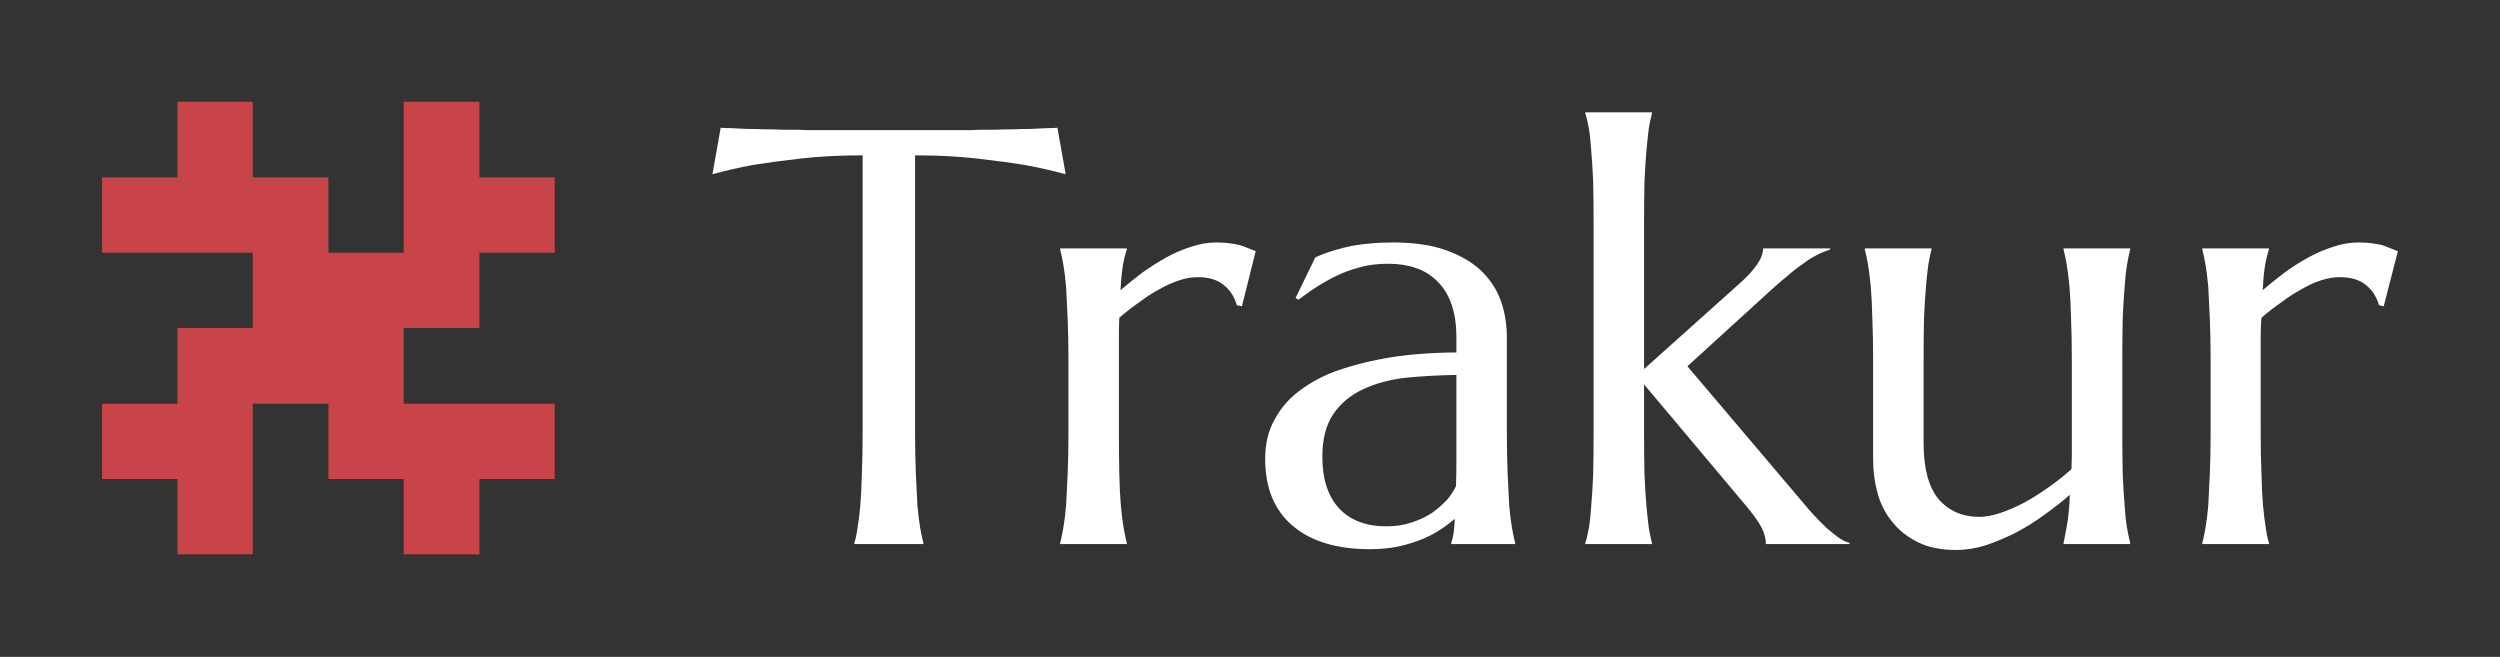 <svg xmlns="http://www.w3.org/2000/svg" version="1.1" xmlns:xlink="http://www.w3.org/1999/xlink" xmlns:svgjs="http://svgjs.dev/svgjs" viewBox="0 0 6.341 1.666"><rect x="0" y="0" width="6.341" height="1.666" fill="#333333" stroke="none"/><g transform="matrix(1,0,0,1,1.807,0.285)"><g><path d=" M 0.381 0.109 Q 0.294 0.109 0.225 0.117 Q 0.155 0.125 0.105 0.133 Q 0.046 0.144 0 0.157 L 0.021 0.039 Q 0.03 0.04 0.048 0.04 Q 0.065 0.041 0.087 0.042 Q 0.108 0.042 0.132 0.043 Q 0.156 0.043 0.177 0.044 Q 0.198 0.044 0.215 0.044 Q 0.231 0.045 0.239 0.045 L 0.657 0.045 Q 0.664 0.045 0.681 0.044 Q 0.697 0.044 0.719 0.044 Q 0.74 0.043 0.764 0.043 Q 0.787 0.042 0.809 0.042 Q 0.831 0.041 0.848 0.04 Q 0.866 0.04 0.875 0.039 L 0.896 0.157 Q 0.849 0.144 0.79 0.133 Q 0.74 0.125 0.67 0.117 Q 0.601 0.109 0.514 0.109 L 0.514 0.809 Q 0.514 0.871 0.516 0.917 Q 0.518 0.964 0.52 0.998 Q 0.523 1.031 0.527 1.054 Q 0.531 1.077 0.535 1.092 L 0.535 1.095 L 0.36 1.095 L 0.36 1.092 Q 0.365 1.077 0.368 1.054 Q 0.372 1.031 0.375 0.998 Q 0.378 0.964 0.379 0.917 Q 0.381 0.871 0.381 0.809 L 0.381 0.109 M 0.903 0.631 Q 0.903 0.569 0.901 0.523 Q 0.899 0.476 0.897 0.442 Q 0.894 0.409 0.89 0.386 Q 0.886 0.363 0.882 0.348 L 0.882 0.345 L 1.051 0.345 L 1.051 0.348 Q 1.045 0.365 1.041 0.389 Q 1.037 0.413 1.035 0.451 Q 1.062 0.428 1.091 0.406 Q 1.121 0.385 1.151 0.368 Q 1.182 0.351 1.214 0.341 Q 1.246 0.33 1.278 0.33 Q 1.298 0.33 1.312 0.332 Q 1.327 0.334 1.339 0.337 Q 1.351 0.341 1.36 0.345 Q 1.37 0.349 1.378 0.352 L 1.343 0.492 L 1.33 0.489 Q 1.321 0.457 1.297 0.438 Q 1.273 0.418 1.231 0.418 Q 1.208 0.418 1.184 0.426 Q 1.159 0.434 1.133 0.449 Q 1.107 0.463 1.082 0.482 Q 1.056 0.5 1.032 0.521 Q 1.031 0.542 1.031 0.567 Q 1.031 0.592 1.031 0.62 L 1.031 0.809 Q 1.031 0.871 1.032 0.917 Q 1.033 0.964 1.036 0.998 Q 1.039 1.031 1.043 1.054 Q 1.047 1.077 1.051 1.092 L 1.051 1.095 L 0.882 1.095 L 0.882 1.092 Q 0.886 1.077 0.89 1.054 Q 0.894 1.031 0.897 0.998 Q 0.899 0.964 0.901 0.917 Q 0.903 0.871 0.903 0.809 L 0.903 0.631 M 1.402 0.879 Q 1.402 0.821 1.426 0.779 Q 1.449 0.736 1.489 0.706 Q 1.529 0.676 1.579 0.657 Q 1.63 0.639 1.684 0.628 Q 1.738 0.617 1.791 0.613 Q 1.844 0.609 1.887 0.609 L 1.887 0.571 Q 1.887 0.523 1.875 0.488 Q 1.863 0.453 1.84 0.43 Q 1.817 0.406 1.785 0.395 Q 1.753 0.384 1.715 0.384 Q 1.689 0.384 1.663 0.388 Q 1.638 0.393 1.61 0.403 Q 1.583 0.413 1.552 0.431 Q 1.522 0.448 1.487 0.475 L 1.479 0.471 L 1.529 0.368 Q 1.553 0.357 1.577 0.35 Q 1.6 0.343 1.625 0.338 Q 1.649 0.334 1.674 0.332 Q 1.699 0.33 1.727 0.33 Q 1.804 0.33 1.859 0.349 Q 1.913 0.368 1.948 0.4 Q 1.983 0.433 1.999 0.476 Q 2.015 0.52 2.015 0.57 L 2.015 0.809 Q 2.015 0.871 2.017 0.917 Q 2.019 0.964 2.021 0.998 Q 2.024 1.031 2.028 1.054 Q 2.032 1.077 2.036 1.092 L 2.036 1.095 L 1.874 1.095 L 1.874 1.092 Q 1.878 1.08 1.88 1.066 Q 1.882 1.051 1.883 1.031 Q 1.868 1.044 1.847 1.058 Q 1.826 1.072 1.799 1.083 Q 1.772 1.094 1.74 1.101 Q 1.707 1.108 1.668 1.108 Q 1.541 1.108 1.471 1.048 Q 1.402 0.989 1.402 0.879 M 1.887 0.666 Q 1.821 0.667 1.759 0.673 Q 1.698 0.68 1.651 0.702 Q 1.603 0.724 1.575 0.765 Q 1.547 0.806 1.547 0.873 Q 1.547 0.959 1.59 1.005 Q 1.633 1.05 1.709 1.05 Q 1.745 1.05 1.774 1.04 Q 1.802 1.031 1.825 1.016 Q 1.847 1 1.863 0.983 Q 1.878 0.965 1.886 0.948 Q 1.887 0.92 1.887 0.886 Q 1.887 0.852 1.887 0.809 L 1.887 0.666 M 2.235 0.286 Q 2.235 0.224 2.234 0.178 Q 2.232 0.131 2.229 0.097 Q 2.227 0.064 2.223 0.041 Q 2.219 0.018 2.214 0.003 L 2.214 2.220446049250313e-16 L 2.383 2.220446049250313e-16 L 2.383 0.003 Q 2.379 0.018 2.375 0.041 Q 2.372 0.064 2.369 0.097 Q 2.366 0.131 2.364 0.178 Q 2.363 0.224 2.363 0.286 L 2.363 0.651 L 2.602 0.437 Q 2.665 0.382 2.665 0.345 L 2.835 0.345 L 2.835 0.348 Q 2.816 0.354 2.799 0.363 Q 2.782 0.372 2.765 0.385 Q 2.747 0.397 2.729 0.413 Q 2.71 0.428 2.688 0.448 L 2.473 0.644 L 2.768 0.992 Q 2.781 1.008 2.796 1.024 Q 2.812 1.041 2.827 1.055 Q 2.843 1.069 2.857 1.079 Q 2.872 1.089 2.884 1.092 L 2.884 1.095 L 2.672 1.095 Q 2.672 1.076 2.662 1.055 Q 2.652 1.035 2.626 1.003 L 2.363 0.69 L 2.363 0.809 Q 2.363 0.871 2.364 0.917 Q 2.366 0.964 2.369 0.998 Q 2.372 1.031 2.375 1.054 Q 2.379 1.077 2.383 1.092 L 2.383 1.095 L 2.214 1.095 L 2.214 1.092 Q 2.219 1.077 2.223 1.054 Q 2.227 1.031 2.229 0.998 Q 2.232 0.964 2.234 0.917 Q 2.235 0.871 2.235 0.809 L 2.235 0.286 M 3.072 0.839 Q 3.072 0.935 3.11 0.981 Q 3.149 1.026 3.214 1.026 Q 3.237 1.026 3.267 1.016 Q 3.296 1.006 3.327 0.99 Q 3.358 0.973 3.389 0.951 Q 3.42 0.929 3.447 0.905 Q 3.448 0.883 3.448 0.859 Q 3.448 0.836 3.448 0.809 L 3.448 0.631 Q 3.448 0.569 3.446 0.523 Q 3.445 0.476 3.442 0.442 Q 3.439 0.409 3.435 0.386 Q 3.431 0.363 3.427 0.348 L 3.427 0.345 L 3.596 0.345 L 3.596 0.348 Q 3.592 0.363 3.588 0.386 Q 3.584 0.409 3.582 0.442 Q 3.579 0.476 3.577 0.523 Q 3.576 0.569 3.576 0.631 L 3.576 0.809 Q 3.576 0.871 3.577 0.917 Q 3.579 0.964 3.582 0.998 Q 3.584 1.031 3.588 1.054 Q 3.592 1.077 3.596 1.092 L 3.596 1.095 L 3.427 1.095 L 3.427 1.092 Q 3.431 1.074 3.436 1.045 Q 3.441 1.017 3.443 0.97 Q 3.413 0.996 3.378 1.021 Q 3.344 1.046 3.306 1.066 Q 3.268 1.085 3.23 1.098 Q 3.191 1.11 3.154 1.11 Q 3.097 1.11 3.057 1.09 Q 3.017 1.07 2.992 1.038 Q 2.966 1.006 2.955 0.965 Q 2.944 0.924 2.944 0.88 L 2.944 0.631 Q 2.944 0.569 2.942 0.523 Q 2.941 0.476 2.938 0.442 Q 2.935 0.409 2.931 0.386 Q 2.927 0.363 2.923 0.348 L 2.923 0.345 L 3.092 0.345 L 3.092 0.348 Q 3.088 0.363 3.084 0.386 Q 3.081 0.409 3.078 0.442 Q 3.075 0.476 3.073 0.523 Q 3.072 0.569 3.072 0.631 L 3.072 0.839 M 3.8 0.631 Q 3.8 0.569 3.798 0.523 Q 3.796 0.476 3.794 0.442 Q 3.791 0.409 3.787 0.386 Q 3.783 0.363 3.779 0.348 L 3.779 0.345 L 3.948 0.345 L 3.948 0.348 Q 3.942 0.365 3.938 0.389 Q 3.934 0.413 3.932 0.451 Q 3.959 0.428 3.988 0.406 Q 4.017 0.385 4.048 0.368 Q 4.079 0.351 4.111 0.341 Q 4.143 0.33 4.175 0.33 Q 4.195 0.33 4.209 0.332 Q 4.224 0.334 4.236 0.337 Q 4.247 0.341 4.257 0.345 Q 4.266 0.349 4.275 0.352 L 4.239 0.492 L 4.227 0.489 Q 4.218 0.457 4.194 0.438 Q 4.17 0.418 4.128 0.418 Q 4.105 0.418 4.08 0.426 Q 4.055 0.434 4.03 0.449 Q 4.004 0.463 3.979 0.482 Q 3.953 0.5 3.929 0.521 Q 3.927 0.542 3.927 0.567 Q 3.927 0.592 3.927 0.62 L 3.927 0.809 Q 3.927 0.871 3.929 0.917 Q 3.93 0.964 3.933 0.998 Q 3.936 1.031 3.94 1.054 Q 3.943 1.077 3.948 1.092 L 3.948 1.095 L 3.779 1.095 L 3.779 1.092 Q 3.783 1.077 3.787 1.054 Q 3.791 1.031 3.794 0.998 Q 3.796 0.964 3.798 0.917 Q 3.8 0.871 3.8 0.809 L 3.8 0.631" fill="#ffffff" fill-rule="nonzero"></path></g><g></g><g clip-path="url(#SvgjsClipPath1050)"><g clip-path="url(#SvgjsClipPath10484099e730-2e29-4eaf-8099-f015ae6468b8)"><path d=" M -0.591 0.165 L -0.591 -0.027 L -0.783 -0.027 L -0.783 0.356 L -0.974 0.356 L -0.974 0.165 L -1.166 0.165 L -1.166 -0.027 L -1.357 -0.027 L -1.357 0.165 L -1.548 0.165 L -1.548 0.356 L -1.166 0.356 L -1.166 0.547 L -1.357 0.547 L -1.357 0.739 L -1.548 0.739 L -1.548 0.93 L -1.357 0.93 L -1.357 1.122 L -1.166 1.122 L -1.166 0.739 L -0.974 0.739 L -0.974 0.93 L -0.783 0.93 L -0.783 1.122 L -0.591 1.122 L -0.591 0.93 L -0.4 0.93 L -0.4 0.739 L -0.783 0.739 L -0.783 0.547 L -0.591 0.547 L -0.591 0.356 L -0.4 0.356 L -0.4 0.165 L -0.591 0.165 Z" fill="#c84449" transform="matrix(1,0,0,1,0,0)" fill-rule="evenodd"></path></g></g></g><defs><clipPath id="SvgjsClipPath1050"><path d=" M -1.548 -0.027 h 1.148 v 1.148 h -1.148 Z"></path></clipPath><clipPath id="SvgjsClipPath10484099e730-2e29-4eaf-8099-f015ae6468b8"><path d=" M -1.548 -0.027 L -0.4 -0.027 L -0.4 1.122 L -1.548 1.122 Z"></path></clipPath></defs></svg>